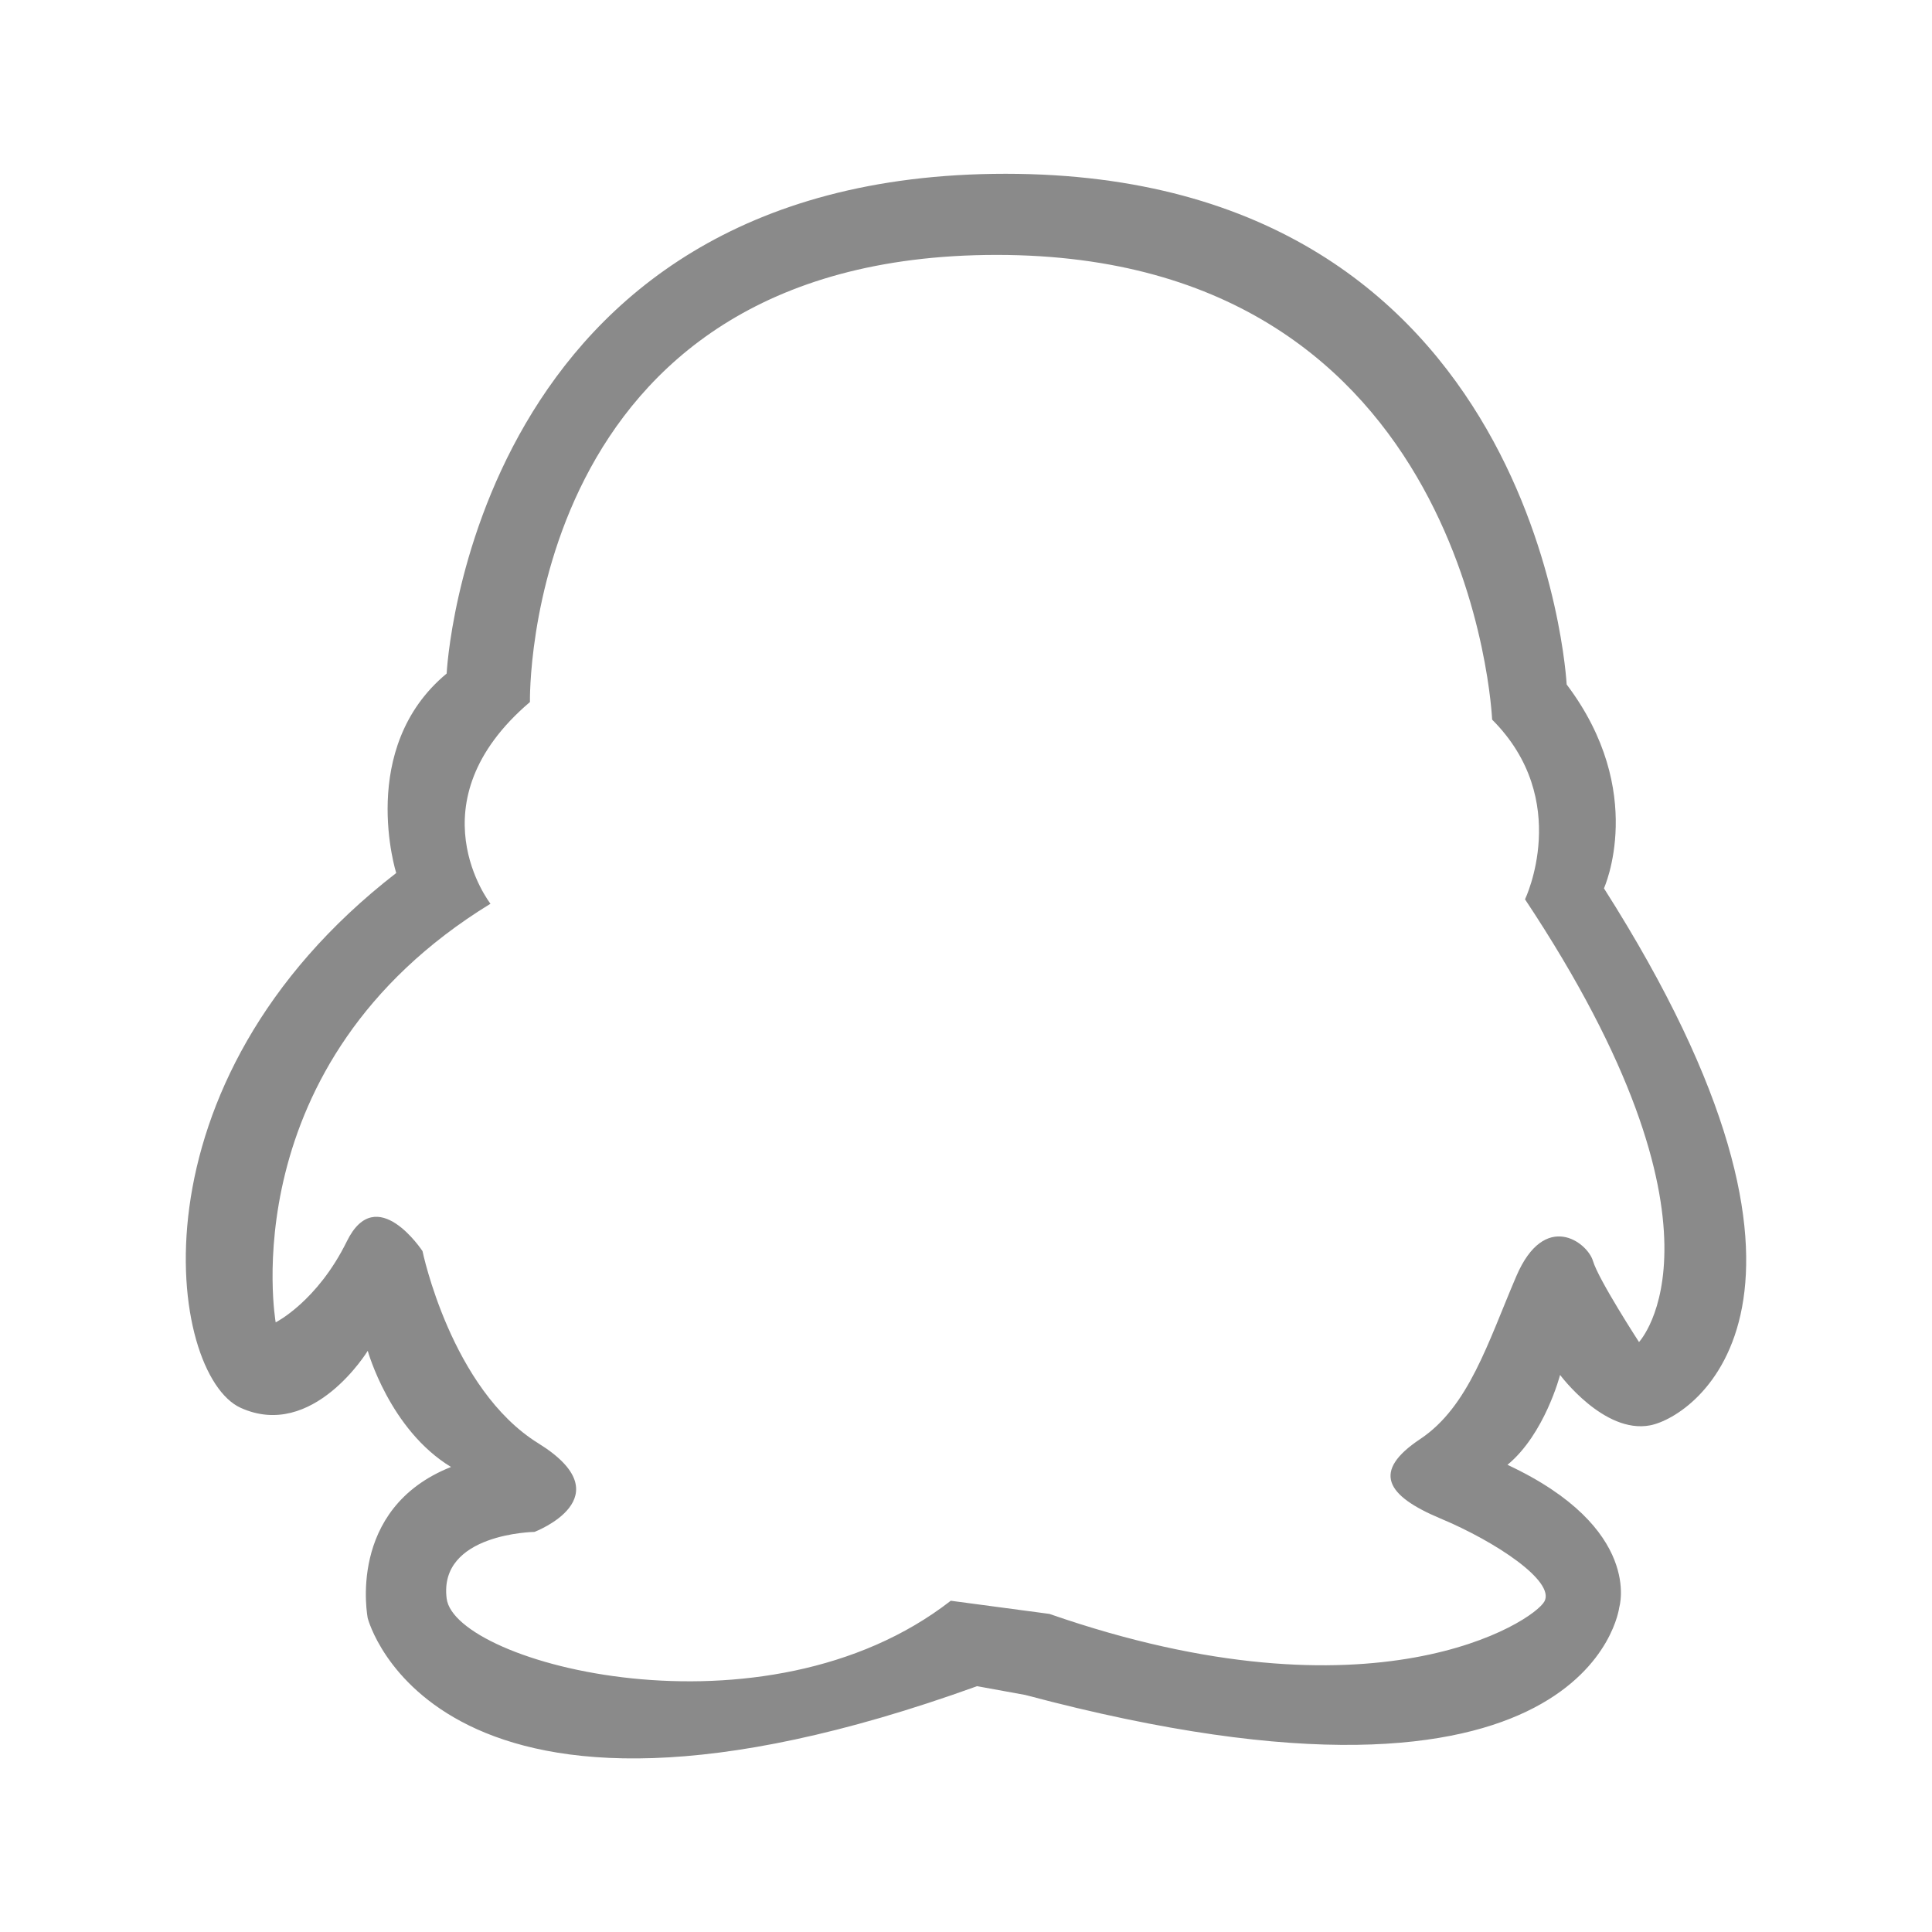 <?xml version="1.0" standalone="no"?><!DOCTYPE svg PUBLIC "-//W3C//DTD SVG 1.1//EN" "http://www.w3.org/Graphics/SVG/1.1/DTD/svg11.dtd"><svg class="icon" width="200px" height="200.00px" viewBox="0 0 1024 1024" version="1.1" xmlns="http://www.w3.org/2000/svg"><path fill="#8a8a8a" d="M532.978 92.111c283.445 0 297.385 270.677 297.385 270.677 42.997 56.935 19.766 108.043 19.766 108.043 138.24 217.252 48.797 280.017 24.4 284.645-24.4 4.628-47.653-26.737-47.653-26.737s-8.109 31.34-27.881 47.648c72.051 33.654 59.251 75.502 59.251 75.502s-15.11 126.342-314.811 46.478l-25.567-4.654c-287.257 103.683-322.955-36.022-322.955-36.022s-11.626-58.056 44.136-80.161c-32.538-19.766-44.136-61.566-44.136-61.566s-29.056 47.622-67.388 30.2c-38.339-17.425-61.565-171.92 82.476-283.444 0 0-20.888-66.222 26.735-105.73 0 0 12.796-264.879 296.242-264.879M280.873 372.1c-62.734 53.425-20.91 106.898-20.91 106.898-138.239 84.815-113.842 221.882-113.842 221.882s22.053-11.053 37.736-42.991c15.685-31.942 40.083 5.227 40.083 5.227s15.11 73.191 61.372 101.861c46.265 28.672-2.039 46.965-2.039 46.965s-50.923 0.74-46.538 35.318c4.381 34.58 168.63 77.874 267.191 1.169l52.273 6.972c171.952 59.798 256.74 4.03 262.403-6.668 5.664-10.699-25.973-31.696-55.054-43.865-29.084-12.175-36.565-25-10.839-42.127 25.73-17.122 35.889-51.107 50.947-86.284 15.052-35.181 37.735-17.997 40.653-8.109 2.912 9.882 24.395 42.962 24.395 42.962s56.01-59.356-60.419-234.654c0 0 25.268-52.524-17.429-95.243 0 0-10.429-246.305-262.559-246.305-252.13-0.001-247.422 236.991-247.422 236.991z"  /></svg>